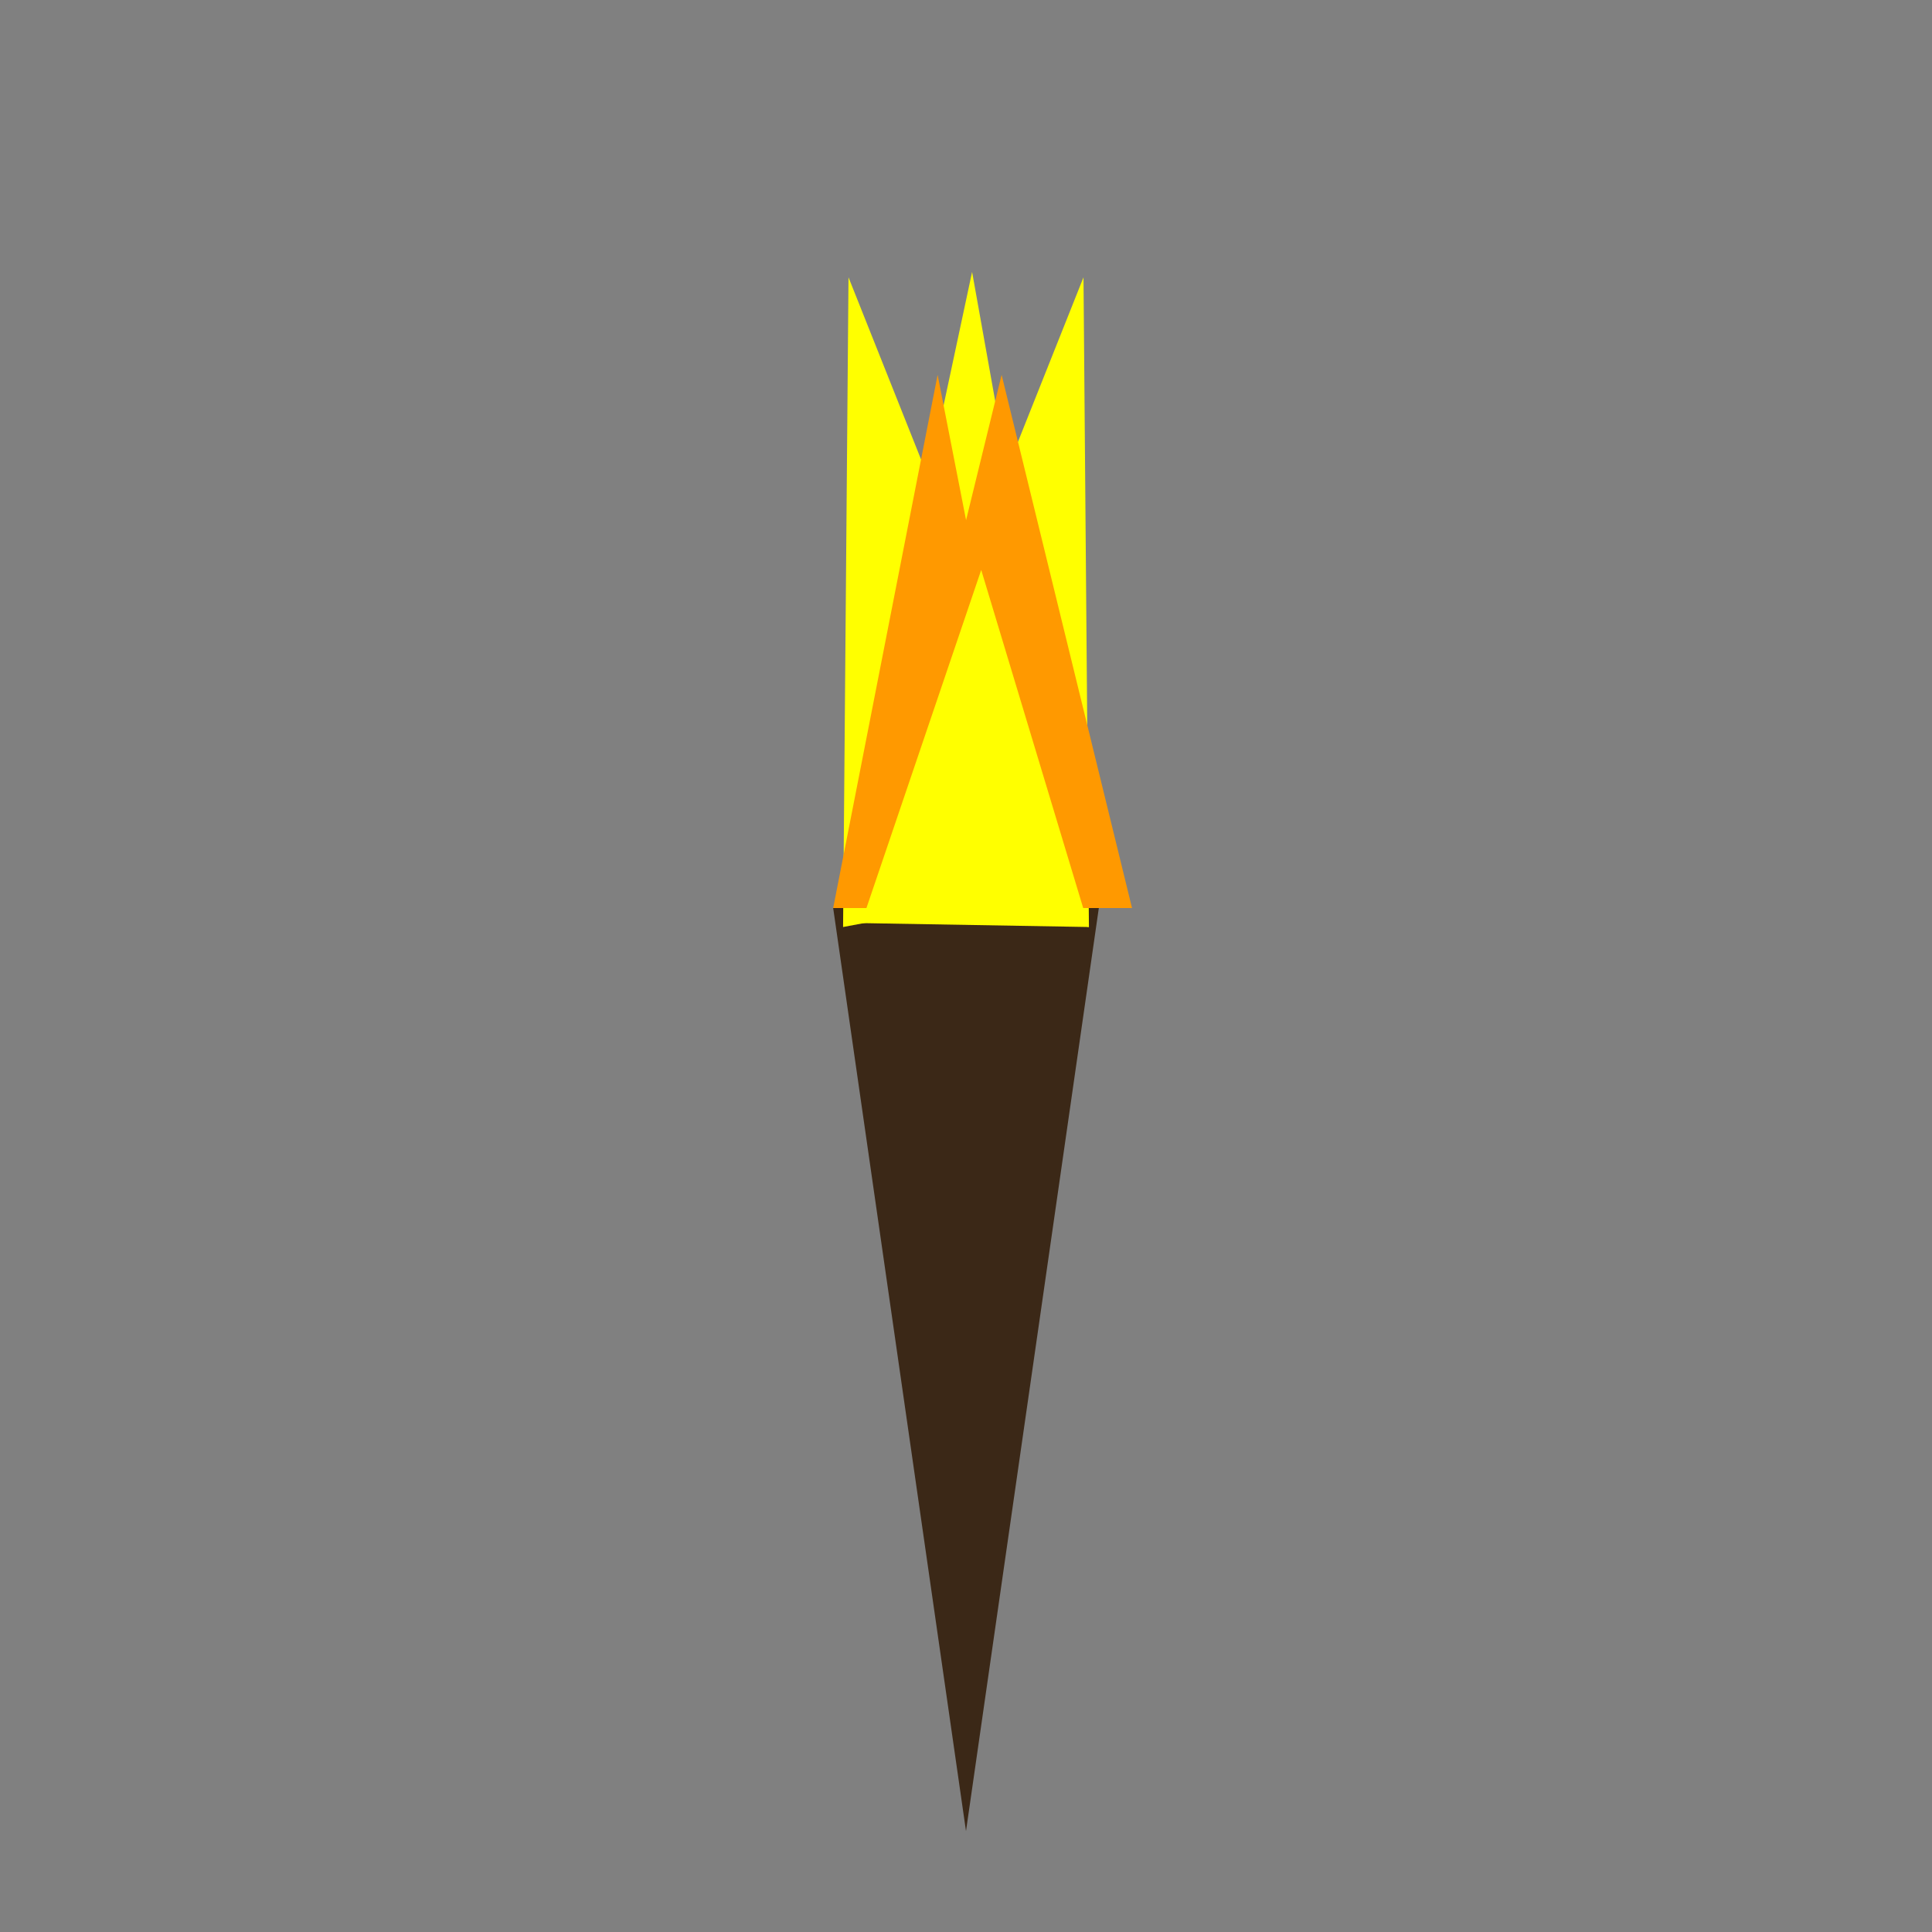 <?xml version="1.0" standalone="no"?><!-- Generator: Gravit.io --><svg xmlns="http://www.w3.org/2000/svg" xmlns:xlink="http://www.w3.org/1999/xlink" style="isolation:isolate" viewBox="0 0 200 200" width="200" height="200"><rect x="0" y="0" width="200" height="200" fill="#808080" stroke="none"/><defs><clipPath id="_clipPath_k9aJZ3EEMXHUidI07KDaVgQYAr0Mkpo2"><rect width="200" height="200"/></clipPath></defs><g clip-path="url(#_clipPath_k9aJZ3EEMXHUidI07KDaVgQYAr0Mkpo2)"><polygon points="86.25,94,113.75,94,100,189.557" fill="rgb(59,40,23)"/><polygon points="112.725,95.964,87.275,91.192,112.163,28.708" fill="rgb(255,255,0)"/><polygon points="112.477,94.354,86.587,93.923,100.631,28.147" fill="rgb(255,255,0)"/><polygon points="87.275,95.964,112.725,91.192,87.837,28.708" fill="rgb(255,255,0)"/><polygon points="117.187,94,90.187,94,103.687,38.804" fill="rgb(255,153,0)"/><polygon points="107.873,94,86.25,94,97.062,38.804" fill="rgb(255,153,0)"/><polygon points="112.725,95.964,89.165,95.559,101.575,58.999" fill="rgb(255,255,0)"/></g></svg>